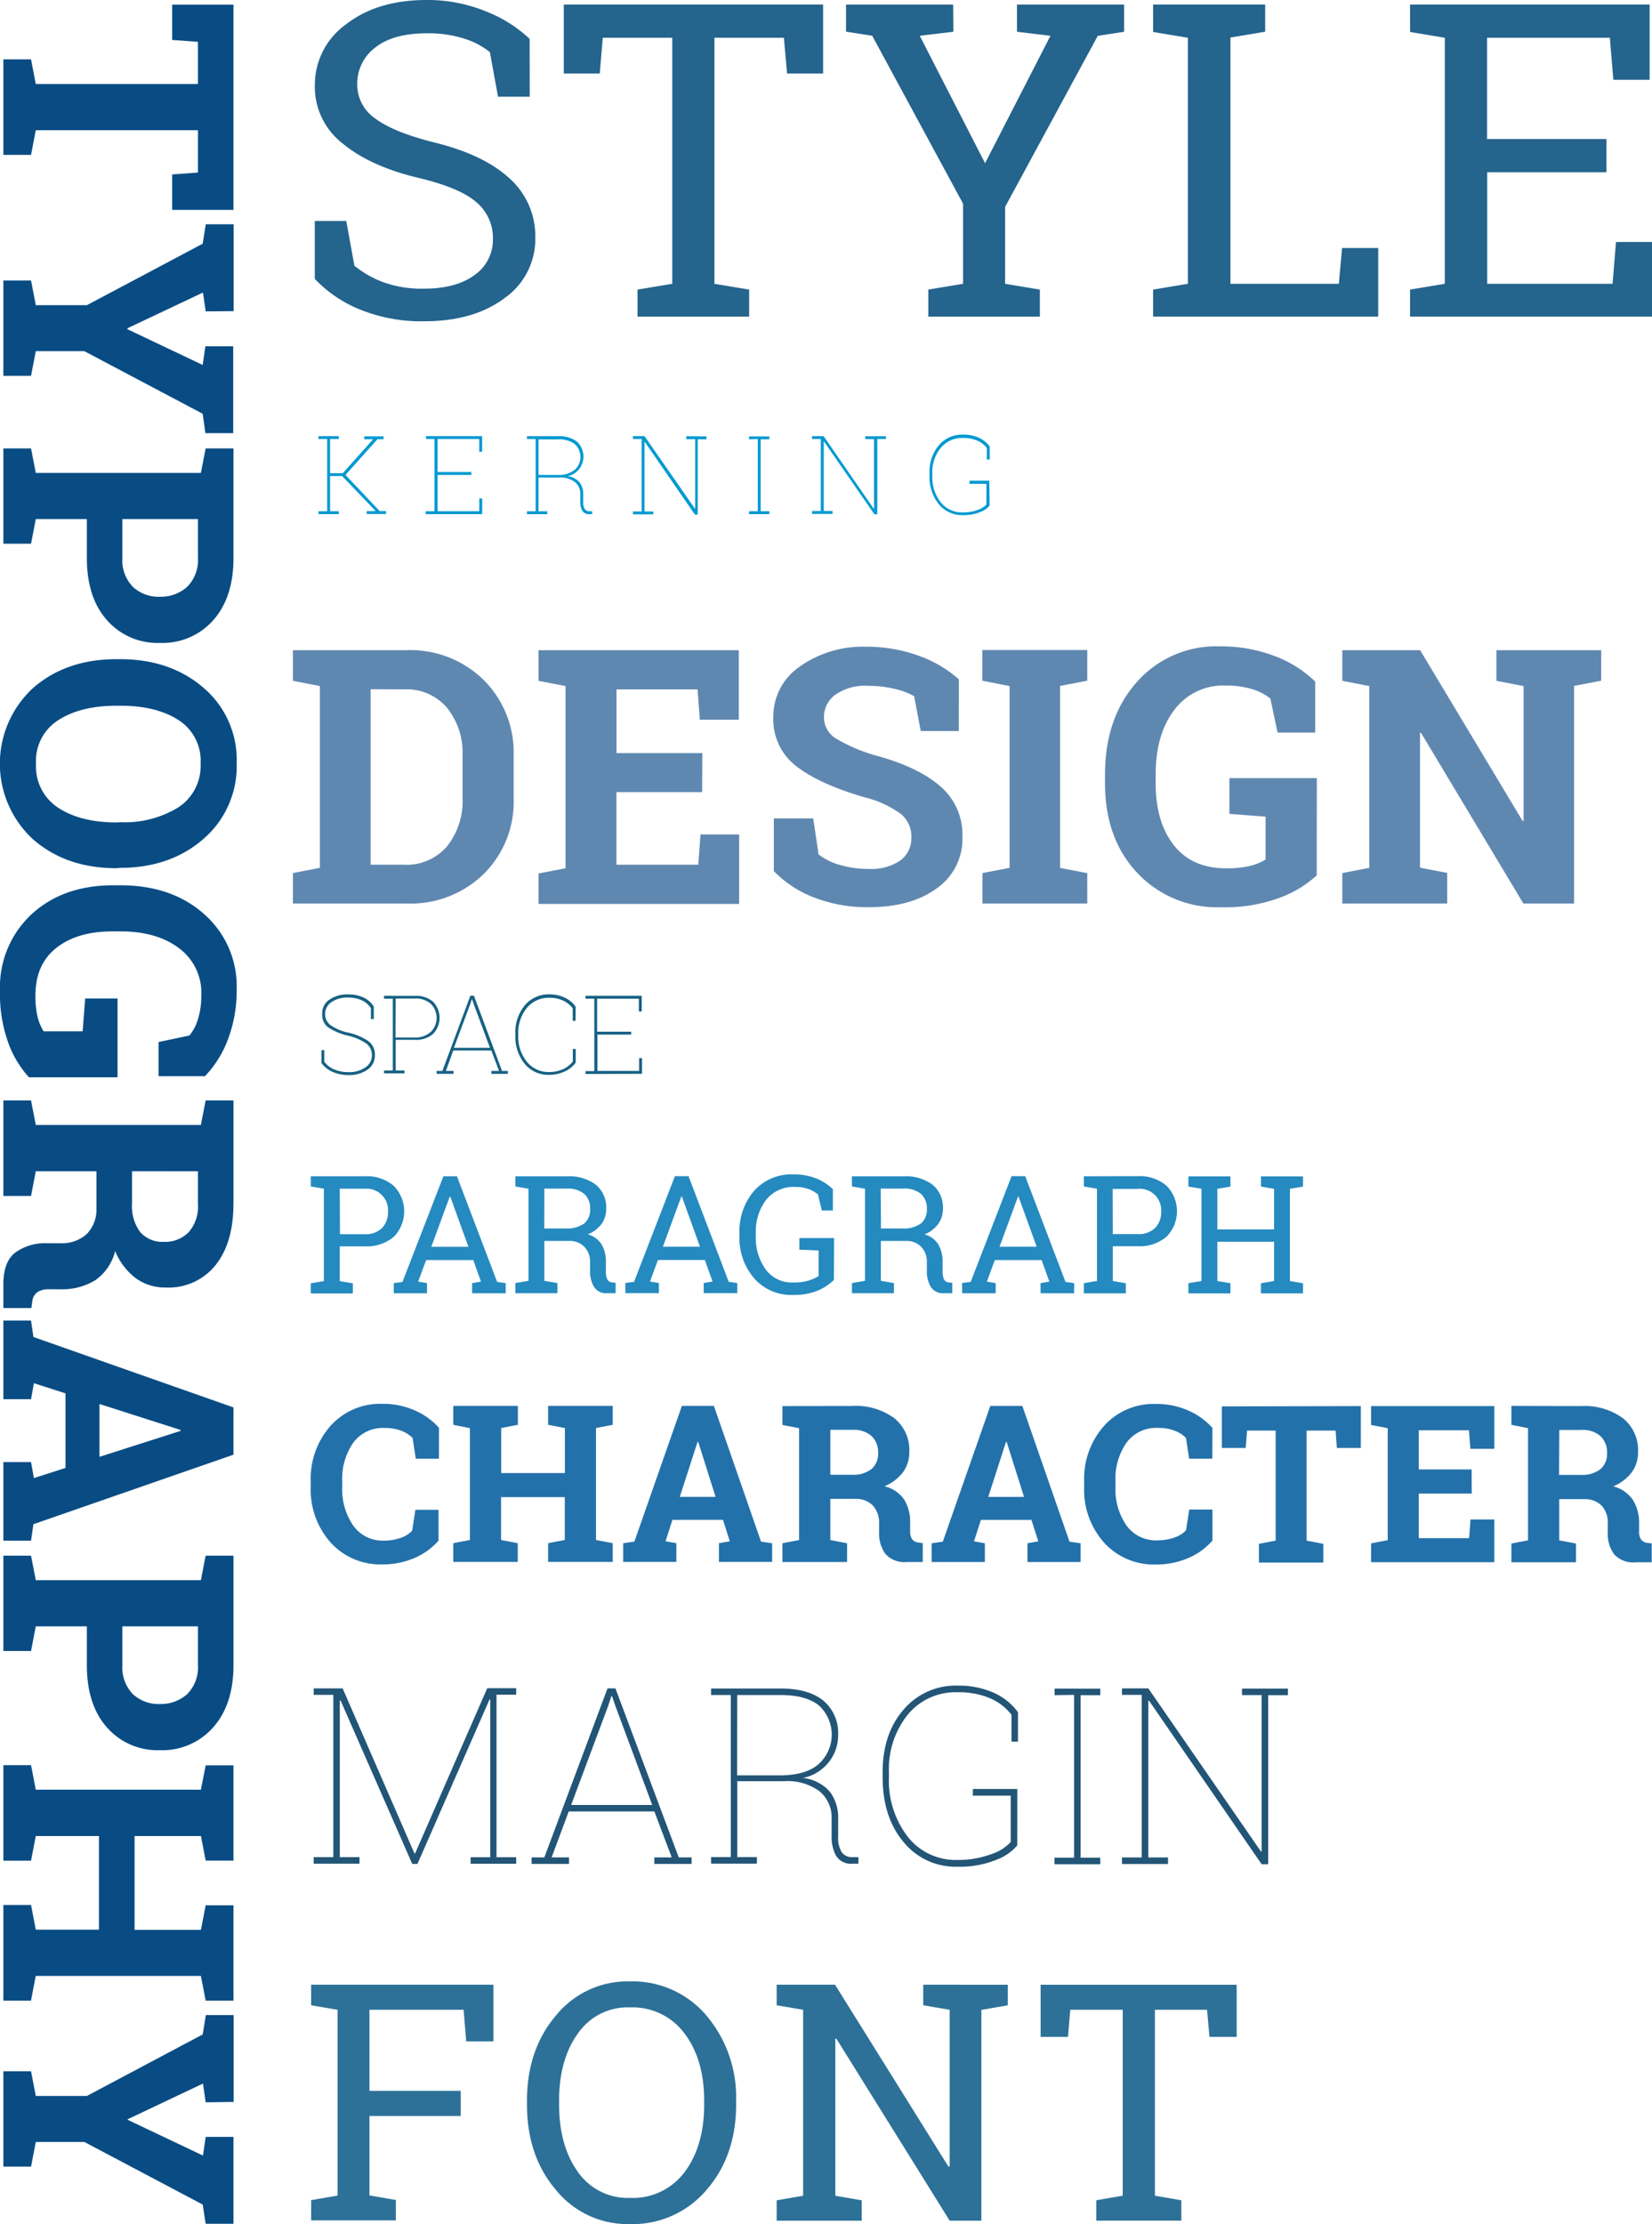 <svg id="Layer_1" data-name="Layer 1" xmlns="http://www.w3.org/2000/svg" viewBox="0 0 285.28 384.01"><title>Roboto</title><g id="Group_146" data-name="Group 146"><path id="Path_198" data-name="Path 198" d="M40.32,36.24H29.73V30.12l4.45-.33V22.48h-28l-.82,4.26H.58V10.25H5.36l.82,4.26h28V7.22L29.73,6.9V.81H40.32Zm-4.8,17.52-.47-3.25L22,56.68v.16l13,6.17.47-3.22h4.8v15h-4.8L35,71.44,14.56,60.63H6.18l-.82,4.26H.58V48.43H5.36l.82,4.26H15L35,42.08l.54-3.36h4.81v15Zm4.8,42.57q0,6.83-3.51,10.77A11.66,11.66,0,0,1,27.63,111a11.58,11.58,0,0,1-9.17-3.94Q15,103.16,15,96.33V89.62H6.18l-.82,4.26H.58V77.42H5.36l.82,4.23H34.69l.82-4.23h4.81ZM21.13,89.62v6.71a6.63,6.63,0,0,0,1.82,5,6.52,6.52,0,0,0,4.63,1.7,6.8,6.8,0,0,0,4.73-1.7,6.52,6.52,0,0,0,1.87-5V89.62Zm-1,60.28q-8.73,0-14.44-5a17.75,17.75,0,0,1-1-25.09c.31-.34.64-.67,1-1q5.7-5,14.44-5h.6q8.68,0,14.41,4.94a16.3,16.3,0,0,1,5.73,13,16.56,16.56,0,0,1-5.73,13.09q-5.73,5-14.41,5Zm.66-7.94a17.71,17.71,0,0,0,10-2.56,8.55,8.55,0,0,0,3.85-7.59,8.3,8.3,0,0,0-3.82-7.49q-3.83-2.47-10-2.47h-.66q-6.27,0-10.11,2.5a8.32,8.32,0,0,0-3.83,7.49A8.51,8.51,0,0,0,10,139.43Q13.88,142,20.15,142ZM5,186a17.78,17.78,0,0,1-3.46-5.65A24.84,24.84,0,0,1,0,171,17.14,17.14,0,0,1,5.4,157.9q5.4-5,14-5.05h1.36q8.92,0,14.52,5a16.59,16.59,0,0,1,5.59,13,23.61,23.61,0,0,1-1.48,8.53,18.45,18.45,0,0,1-4,6.43h-8v-5.9l5.32-1.12a8,8,0,0,0,1.49-2.87,13.6,13.6,0,0,0,.56-4.11,9.53,9.53,0,0,0-3.85-8.1q-3.84-2.9-10.07-2.9H19.41q-6.06,0-9.67,2.84t-3.62,8.19a15.41,15.41,0,0,0,.41,3.89,8.49,8.49,0,0,0,1,2.33h6.74l.44-5.67h5.59V186Zm35.31,21.83q0,6.76-3.1,10.62a10.4,10.4,0,0,1-8.56,3.85,8.69,8.69,0,0,1-5.21-1.61A11.32,11.32,0,0,1,19.88,216a8.6,8.6,0,0,1-3.46,5.06,10.93,10.93,0,0,1-6,1.54h-2a3.47,3.47,0,0,0-2,.52,2.31,2.31,0,0,0-.86,1.72l-.14,1H.58v-4.12q0-3.9,2.1-5.49a8.86,8.86,0,0,1,5.44-1.58h2.26a6.41,6.41,0,0,0,4.55-1.54,6,6,0,0,0,1.73-4.35v-6.53H6.18l-.82,4.26H.58V190H5.36l.82,4.23H34.69l.82-4.23h4.81v17.85ZM22.8,202.22v5.52a7.54,7.54,0,0,0,1.42,5,5.12,5.12,0,0,0,4.09,1.67,5.67,5.67,0,0,0,4.27-1.66,6.71,6.71,0,0,0,1.6-4.87v-5.65ZM5.36,228l.41,2.84L40.32,243v8.16l-34.55,12L5.36,266H.58V252.44H5.36l.49,2.76,5.46-1.75V240.57l-5.46-1.75-.49,2.76H.58V228Zm11.82,14.41v9.12l14-4.48v-.16Zm23.14,45.06q0,6.83-3.51,10.77a11.66,11.66,0,0,1-9.18,3.94,11.61,11.61,0,0,1-9.17-3.94Q15,294.33,15,287.51V280.8H6.18l-.82,4.25H.58V268.6H5.36l.82,4.23H34.69l.82-4.23h4.81ZM21.13,280.8v6.71a6.63,6.63,0,0,0,1.82,5,6.52,6.52,0,0,0,4.63,1.7,6.8,6.8,0,0,0,4.73-1.7,6.52,6.52,0,0,0,1.87-5V280.8Zm14.39,24h4.8v16.45h-4.8L34.7,317H23.24v16.21H34.69l.83-4.25h4.8v16.46h-4.8l-.83-4.26H6.17l-.82,4.26H.58V328.91H5.36l.82,4.26H17.09V317H6.18l-.82,4.26H.58V304.76H5.36L6.18,309H34.69Zm0,58.18-.47-3.24-13,6.16V366l13,6.17.47-3.22h4.8v15h-4.8L35,380.63,14.56,369.82H6.18l-.82,4.26H.58V357.62H5.36l.82,4.26H15l20-10.62.55-3.35h4.8v15Z" style="fill:#094c84"/><path id="Path_207" data-name="Path 207" d="M75.8,251.86h-4l-.55-3.59a5.65,5.65,0,0,0-2-1.26,8,8,0,0,0-2.86-.46A6.33,6.33,0,0,0,61,249.1a10.87,10.87,0,0,0-1.9,6.66v.94a10.93,10.93,0,0,0,1.89,6.68A6.2,6.2,0,0,0,66.26,266a8.8,8.8,0,0,0,2.92-.47,4.81,4.81,0,0,0,2-1.26l.55-3.59h4V266a11.53,11.53,0,0,1-4.16,3A13.71,13.71,0,0,1,66,270.1a11.53,11.53,0,0,1-8.88-3.75,13.67,13.67,0,0,1-3.46-9.64v-.91a13.75,13.75,0,0,1,3.44-9.64,11.49,11.49,0,0,1,8.9-3.78,13.49,13.49,0,0,1,5.64,1.14,12.08,12.08,0,0,1,4.17,3ZM78.28,246v-3.26H89.43V246l-2.88.56v7.77h11v-7.77L94.65,246v-3.26h11.16V246l-2.89.56v19.33l2.89.55v3.24H94.65v-3.24l2.88-.55v-7.4h-11v7.4l2.88.55v3.24H78.28v-3.24l2.87-.55V246.58Zm29.34,20.44,1.93-.27,8.2-23.43h5.53l8.14,23.43,1.92.28v3.23h-9.18v-3.24l1.87-.33-1.18-3.7h-8.73l-1.19,3.7,1.87.33v3.24h-9.18Zm9.77-8h6.18l-3-9.49h-.11Zm29.83-15.69a11.17,11.17,0,0,1,7.2,2.1,7.06,7.06,0,0,1,2.61,5.8,5.89,5.89,0,0,1-1.09,3.54,7.71,7.71,0,0,1-3.2,2.42,5.81,5.81,0,0,1,3.43,2.34,7.44,7.44,0,0,1,1,4.06v1.37a2.3,2.3,0,0,0,.35,1.38,1.57,1.57,0,0,0,1.17.58l.66.09v3.26H156.6a4.38,4.38,0,0,1-3.72-1.42,6,6,0,0,1-1.07-3.69v-1.53a4.34,4.34,0,0,0-1.05-3.08,4,4,0,0,0-2.95-1.18h-4.42v7.11l2.89.55v3.24H135.12v-3.24l2.87-.55V246.58l-2.87-.55v-3.26Zm-3.83,11.88h3.74a5.12,5.12,0,0,0,3.38-1,3.45,3.45,0,0,0,1.13-2.78,3.84,3.84,0,0,0-1.12-2.9,4.6,4.6,0,0,0-3.3-1.08h-3.83Zm17.5,11.82,1.92-.27,8.2-23.43h5.54l8.14,23.43,1.92.27v3.24h-9.18v-3.24l1.87-.33-1.18-3.7h-8.73l-1.19,3.7,1.87.33v3.24h-9.18Zm9.77-8h6.18l-3-9.49h-.12Zm38.69-6.6h-4l-.55-3.59a5.56,5.56,0,0,0-2-1.26,7.73,7.73,0,0,0-2.86-.46,6.33,6.33,0,0,0-5.41,2.55,10.87,10.87,0,0,0-1.9,6.66v.94a10.93,10.93,0,0,0,1.89,6.68,6.25,6.25,0,0,0,5.33,2.58,8.74,8.74,0,0,0,2.91-.47,4.81,4.81,0,0,0,2.05-1.26l.56-3.59h4V266a11.58,11.58,0,0,1-4.15,3,13.92,13.92,0,0,1-5.66,1.12,11.56,11.56,0,0,1-8.88-3.76,13.66,13.66,0,0,1-3.46-9.64v-.91a13.77,13.77,0,0,1,3.45-9.64,11.5,11.5,0,0,1,8.9-3.77,13.52,13.52,0,0,1,5.64,1.14,12,12,0,0,1,4.16,3ZM235,242.77V250h-4.14l-.22-3h-5v19l2.88.55v3.24H217.4v-3.24l2.89-.55v-19h-4.94l-.23,3H211v-7.18Zm19.15,15.1H245v7.7h8.7l.24-3.22h4.11v7.37H236.77v-3.25l2.87-.55V246.58l-2.87-.55v-3.26h21.28v7.38h-4.14l-.24-3.21H245v6.77h9.13Zm18.91-15.1a11.16,11.16,0,0,1,7.2,2.1,7,7,0,0,1,2.61,5.8,5.82,5.82,0,0,1-1.09,3.54,7.73,7.73,0,0,1-3.2,2.42A5.81,5.81,0,0,1,282,259a7.43,7.43,0,0,1,1.05,4.06v1.37a2.3,2.3,0,0,0,.35,1.38,1.55,1.55,0,0,0,1.17.58l.66.09v3.26h-2.79a4.4,4.4,0,0,1-3.73-1.42,6,6,0,0,1-1.07-3.68v-1.54a4.33,4.33,0,0,0-1-3.08,4,4,0,0,0-2.95-1.18h-4.43v7.11l2.89.55v3.24H261v-3.24l2.87-.55V246.58L261,246v-3.26Zm-3.83,11.88H273a5.13,5.13,0,0,0,3.39-1,3.48,3.48,0,0,0,1.13-2.78,3.88,3.88,0,0,0-1.12-2.9,4.57,4.57,0,0,0-3.3-1.08h-3.83Z" style="fill:#2371aa"/><path id="Path_220" data-name="Path 220" d="M91.48,16.7H86L84.6,9a13.41,13.41,0,0,0-4.44-2.33,20.4,20.4,0,0,0-6.44-.92q-5.82,0-8.92,2.46a7.8,7.8,0,0,0-3.11,6.42,7.07,7.07,0,0,0,3.16,5.86Q68,22.85,75.09,24.62q8.5,2.1,12.93,6.21A13.37,13.37,0,0,1,92.44,41a12.44,12.44,0,0,1-5.31,10.47q-5.31,4-13.9,4a28.18,28.18,0,0,1-11-2,22.25,22.25,0,0,1-7.87-5.32v-10H59.8l1.4,7.73a17.68,17.68,0,0,0,5,2.85,19.54,19.54,0,0,0,7,1.11c3.68,0,6.58-.77,8.72-2.33a7.43,7.43,0,0,0,3.2-6.33,8,8,0,0,0-2.78-6.2q-2.78-2.49-9.8-4.2-8.55-2-13.36-6a12.35,12.35,0,0,1-4.81-10A12.85,12.85,0,0,1,59.76,4.2Q65.13,0,73.71,0A26.58,26.58,0,0,1,84,2a23.41,23.41,0,0,1,7.46,4.71ZM142.14.78V12.7h-6.22l-.55-6.18h-12V49l6,1v4.67H110.09V50l6-1V6.52h-12l-.52,6.18H97.36V.78Zm22.5,4.7-5.81.7,11.28,22,11.29-22-5.78-.7V.79h18.5v4.7l-4.55.7-16,29.53V49l6,1v4.67H160.31V50l6-1V35.17l-15.69-29-4.52-.7V.79h18.5Zm34.49,49.18V50l6-1V6.52l-6-1V.78h19.35v4.7l-6,1V49h18.72l.56-6.18H238V54.66Zm44.37,0V50l6-1V6.52l-6-1V.78h41.37v13h-6.26L278,6.52h-21.2V24h20.61v5.74H256.82V49h21.65l.59-7.22h6.22V54.66Z" style="fill:#24648d"/><path id="Path_199" data-name="Path 199" d="M53.73,379.87l4.56-.79V347l-4.56-.78v-3.55H85.21v9.79h-4.7L80.06,347H63.8v14H79.56v4.34H63.8v13.71l4.56.79v3.52H53.73Zm73.39-16.54q0,8.9-5.11,14.77A16.7,16.7,0,0,1,108.79,384,15.92,15.92,0,0,1,96,378.1Q91,372.24,91,363.33v-.59Q91,353.88,96,348a15.93,15.93,0,0,1,12.82-5.9A16.7,16.7,0,0,1,122,348a21.81,21.81,0,0,1,5.11,14.78Zm-5.52-.65q0-7.1-3.4-11.6a11.17,11.17,0,0,0-9.41-4.49,10.42,10.42,0,0,0-9,4.51q-3.24,4.5-3.24,11.58v.65q0,7.16,3.24,11.65a10.46,10.46,0,0,0,9,4.5,11.14,11.14,0,0,0,9.45-4.48q3.36-4.49,3.36-11.67Zm52.43-20v3.55l-4.56.79v36.4H164l-19.58-31.45-.17.05v27.09l4.56.79v3.52H134.12v-3.52l4.57-.79V347l-4.57-.78v-3.55H144.2l19.59,31.42L164,374V347l-4.57-.78v-3.55Zm39.53,0v9h-4.7l-.42-4.68h-9v32.1l4.56.79v3.52H189.32v-3.52l4.56-.79V347h-9.06l-.39,4.68H179.7v-9Z" style="fill:#2d7198"/><path id="Path_208" data-name="Path 208" d="M64.55,175.94h-.5v-1.88a3.68,3.68,0,0,0-1.59-1.36,5.47,5.47,0,0,0-2.36-.46,4.67,4.67,0,0,0-2.9.81,2.44,2.44,0,0,0-1.06,2,2.36,2.36,0,0,0,.88,1.9,8.19,8.19,0,0,0,3.2,1.36,9.93,9.93,0,0,1,3.38,1.44,2.85,2.85,0,0,1,1.14,2.43,2.92,2.92,0,0,1-1.3,2.52,5.49,5.49,0,0,1-3.27.92,6.65,6.65,0,0,1-2.6-.5,4.79,4.79,0,0,1-2.06-1.58v-2.22H56v2a4.11,4.11,0,0,0,1.84,1.37,6.35,6.35,0,0,0,2.32.42,4.88,4.88,0,0,0,2.92-.81,2.47,2.47,0,0,0,1.14-2.11,2.5,2.5,0,0,0-.93-2,9.22,9.22,0,0,0-3.22-1.38,10.54,10.54,0,0,1-3.37-1.41A2.69,2.69,0,0,1,55.64,175a2.79,2.79,0,0,1,1.25-2.41,5.47,5.47,0,0,1,3.21-.9,6.23,6.23,0,0,1,2.66.53,4.1,4.1,0,0,1,1.79,1.56Zm7-4a4.56,4.56,0,0,1,3.22,1,4,4,0,0,1,0,5.59,4.54,4.54,0,0,1-3.22,1H68.33v5.29h1.51v.5H66.32v-.5h1.51V172.43H66.32v-.5Zm-3.25,7.19h3.25a4,4,0,0,0,2.88-1,3.43,3.43,0,0,0,0-4.78,3.92,3.92,0,0,0-2.88-.95H68.33Zm7.09,5.78h1l4.84-13h.61l4.86,13h1v.5H84.85v-.5h1.33l-1.33-3.53H78.27L77,184.9h1.32v.5H75.42Zm3-4h6.22l-2.82-7.59-.26-.76h-.06l-.25.76Zm21-4.66H98.9v-2.16a4.47,4.47,0,0,0-1.66-1.33,5.35,5.35,0,0,0-2.36-.49A4.88,4.88,0,0,0,91,174a6.75,6.75,0,0,0-1.5,4.58v.19A6.82,6.82,0,0,0,91,183.34a4.74,4.74,0,0,0,3.81,1.75,5.57,5.57,0,0,0,2.41-.49,4.27,4.27,0,0,0,1.7-1.33v-2.16h.5v2.35A4.66,4.66,0,0,1,97.5,185a6.35,6.35,0,0,1-2.71.58,5.25,5.25,0,0,1-4.18-1.9A7.35,7.35,0,0,1,89,178.75v-.17a7.3,7.3,0,0,1,1.62-5,5.38,5.38,0,0,1,4.27-1.9,6.06,6.06,0,0,1,2.65.58,4.65,4.65,0,0,1,1.87,1.56Zm1.73,9.18v-.5h1.51V172.43h-1.51v-.5h9.7v2.71h-.5v-2.21h-7.2v5.7H109v.5h-5.83v6.27h7.2v-2.21h.5v2.71Z" style="fill:#166183"/><path id="Path_204" data-name="Path 204" d="M72.09,321.82h-.9L58.81,293.59l-.13,0v27.06h3.4v1.13H54.17v-1.13h3.39V292.63H54.17v-1.12h5L71.57,320h.12l12.45-28.52h5v1.12h-3.4v28.06h3.4v1.13H81.27v-1.13h3.39v-27.2l-.12-.05Zm19.71-1.13H94l10.91-29.18h1.37l10.93,29.18h2.22v1.13H113v-1.13h3l-3-7.93H98.21l-2.95,7.93h3v1.13H91.8Zm6.83-9.05h14l-6.35-17.07-.59-1.71h-.12l-.56,1.71Zm36.15-20.11c3.2,0,5.65.69,7.37,2.07a7.28,7.28,0,0,1,2.58,6,7.36,7.36,0,0,1-1.62,4.66,7.57,7.57,0,0,1-4.47,2.72,7.13,7.13,0,0,1,4.68,2.39,7.43,7.43,0,0,1,1.42,4.68v3.06a4.7,4.7,0,0,0,.61,2.67,2.11,2.11,0,0,0,1.82.87h1.07v1.13h-1.07a3,3,0,0,1-2.79-1.37,6.68,6.68,0,0,1-.77-3.34v-3a5.88,5.88,0,0,0-2.11-4.81,9.28,9.28,0,0,0-6-1.73h-8.18v13.11h3.39v1.13h-7.91v-1.13h3.4V292.65h-3.4v-1.12Zm-7.49,15h7.29c3.09,0,5.37-.66,6.84-2a6.84,6.84,0,0,0,0-10.07q-2.22-1.8-6.61-1.8h-7.5Zm48.38,12.09a8.81,8.81,0,0,1-3.68,2.51,16.72,16.72,0,0,1-6.67,1.17A11.57,11.57,0,0,1,156,318q-3.58-4.29-3.58-11.15V306q0-6.65,3.6-10.8a11.81,11.81,0,0,1,9.38-4.17,15,15,0,0,1,6.13,1.2,10.34,10.34,0,0,1,4.26,3.4v5.08h-1.12l0-4.66a9.41,9.41,0,0,0-3.79-2.87,13.64,13.64,0,0,0-5.5-1,10.69,10.69,0,0,0-8.61,3.85,14.94,14.94,0,0,0-3.26,9.95v.83a15.84,15.84,0,0,0,3.25,10.32,10.5,10.5,0,0,0,8.56,4,16.22,16.22,0,0,0,5.86-1,7.79,7.79,0,0,0,3.36-2.1v-8H168v-1.15h7.68Zm6.45-25.94v-1.12H190v1.12h-3.39v28.06H190v1.13h-7.91v-1.13h3.39V292.63Zm40.28-1.12v1.12H219v29.19h-1.13l-19.44-28.23-.13,0v27.06h3.4v1.13h-7.94v-1.13h3.4V292.63h-3.4v-1.12h4.54l19.45,28.16.12,0v-27h-3.39v-1.12Z" style="fill:#225576"/><path id="Path_209" data-name="Path 209" d="M70.28,112.25a18.08,18.08,0,0,1,13.22,5.13,17.65,17.65,0,0,1,5.2,13.15v7.25a17.54,17.54,0,0,1-5.2,13.15A18.09,18.09,0,0,1,70.27,156H50.58v-5.26l4.66-.9V118.45l-4.66-.9v-5.29h19.7ZM64,119V149.3h5.8a9.14,9.14,0,0,0,7.4-3.19,12.48,12.48,0,0,0,2.68-8.33v-7.3a12.43,12.43,0,0,0-2.68-8.27,9.14,9.14,0,0,0-7.4-3.19Zm57.25,17.77H106.45V149.3h14.13l.39-5.23h6.67v12H93v-5.26l4.66-.9V118.45l-4.66-.9v-5.29h34.58v12h-6.73l-.39-5.23h-14v11h14.82Zm44.32-10.56H159l-1.14-6a11.74,11.74,0,0,0-3.34-1.26,19.21,19.21,0,0,0-4.66-.54,8.9,8.9,0,0,0-5.57,1.52,4.71,4.71,0,0,0-2,3.92,4.26,4.26,0,0,0,2.06,3.65,28.24,28.24,0,0,0,7.11,3q7.24,2,11,5.33a11,11,0,0,1,3.74,8.69,10.4,10.4,0,0,1-4.45,8.87q-4.44,3.24-11.72,3.24a25.35,25.35,0,0,1-9.4-1.65,19.41,19.41,0,0,1-7-4.57V141.3h6.8l.93,6.22a10.53,10.53,0,0,0,3.59,1.79,17,17,0,0,0,5.07.71,8.79,8.79,0,0,0,5.48-1.47,4.75,4.75,0,0,0,1.88-3.94,5.06,5.06,0,0,0-1.79-4.06,17.93,17.93,0,0,0-6.27-2.89q-7.78-2.25-11.78-5.35a10.14,10.14,0,0,1-4-8.48,10.42,10.42,0,0,1,4.51-8.7,18.75,18.75,0,0,1,11.33-3.47,26.41,26.41,0,0,1,9.2,1.53,21.26,21.26,0,0,1,7,4.09Zm4.06-8.68v-5.3h18.13v5.3l-4.69.9v31.42l4.69.9V156H169.65v-5.26l4.69-.9V118.45Zm57.75,33.61a19.22,19.22,0,0,1-6.22,3.8,27.21,27.21,0,0,1-10.34,1.7,18.88,18.88,0,0,1-14.44-5.94q-5.55-5.92-5.56-15.43v-1.5q0-9.84,5.49-16a18.24,18.24,0,0,1,14.33-6.17,26,26,0,0,1,9.4,1.64,20.24,20.24,0,0,1,7.08,4.44v8.81h-6.5l-1.24-5.87a9,9,0,0,0-3.17-1.64,15,15,0,0,0-4.52-.61,10.51,10.51,0,0,0-8.93,4.24q-3.19,4.23-3.19,11.09v1.56q0,6.67,3.13,10.66t9,4a17.11,17.11,0,0,0,4.28-.45,9.49,9.49,0,0,0,2.57-1.06V141l-6.25-.48v-6.17H227.4Zm49.13-38.91v5.3l-4.69.9V156h-8.75l-17.67-29.46-.18,0v23.27l4.69.9V156H231.8v-5.26l4.66-.9V118.45l-4.66-.9v-5.29h13.44l17.68,29.46.18,0V118.45l-4.69-.9v-5.29h18.12Z" style="fill:#5f88b1"/><path id="Path_221" data-name="Path 221" d="M55,88.27h1.5V75.8H55v-.5h3.51v.5H57v5.9h2.2l5.23-5.86v0H62.9v-.5h3.34v.5H65.18L59.66,82l5.91,6.25h1.09v.5H63.32v-.5h1.51l0-.06-5.75-6H57v6.08h1.51v.5H55Zm18.52.5v-.5h1.51V75.8H73.56v-.5h9.7V78h-.5V75.8h-7.2v5.7H81.4V82H75.57v6.27h7.2V86.06h.5v2.71ZM96.33,75.31a5.11,5.11,0,0,1,3.28.92A3.52,3.52,0,0,1,100,81a3.31,3.31,0,0,1-2,1.21,3.2,3.2,0,0,1,2.08,1.07,3.28,3.28,0,0,1,.63,2.08V86.7a2,2,0,0,0,.27,1.18.92.92,0,0,0,.81.39h.47v.5h-.47a1.29,1.29,0,0,1-1.24-.61,2.93,2.93,0,0,1-.34-1.48V85.36a2.61,2.61,0,0,0-.94-2.14,4.15,4.15,0,0,0-2.68-.77H93v5.83h1.51v.5H91v-.5H92.5V75.81H91v-.5ZM93,82h3.24a4.46,4.46,0,0,0,3-.87,3,3,0,0,0,0-4.47,4.53,4.53,0,0,0-2.94-.8H93Zm29-6.65v.5h-1.51v13H120l-8.64-12.54-.06,0v12h1.51v.5H109.3v-.5h1.51V75.8H109.3v-.5h2L120,87.82l.05,0v-12H118.5v-.5Zm7.35.5v-.5h3.51v.5h-1.5V88.27h1.5v.5h-3.51v-.5h1.51V75.8ZM153,75.3v.5h-1.5v13H151L142.3,76.23l-.05,0v12h1.51v.5h-3.53v-.5h1.51V75.8h-1.51v-.5h2l8.64,12.52.06,0v-12h-1.51v-.5H153Zm17.89,12a3.89,3.89,0,0,1-1.63,1.11,7.4,7.4,0,0,1-3,.53,5.19,5.19,0,0,1-4.15-1.9,7.42,7.42,0,0,1-1.59-5v-.35a7,7,0,0,1,1.6-4.8,5.24,5.24,0,0,1,4.17-1.85,6.54,6.54,0,0,1,2.72.53,4.63,4.63,0,0,1,1.9,1.52v2.25h-.5V77.34a4.24,4.24,0,0,0-1.68-1.28,6.18,6.18,0,0,0-2.44-.45,4.79,4.79,0,0,0-3.83,1.71A6.61,6.61,0,0,0,161,81.74v.37a7,7,0,0,0,1.43,4.59,4.66,4.66,0,0,0,3.81,1.77,7.17,7.17,0,0,0,2.6-.43,3.48,3.48,0,0,0,1.5-.94V83.54h-2.92V83h3.42Z" style="fill:#0099d1"/><path id="Path_210" data-name="Path 210" d="M63,203.09a7.1,7.1,0,0,1,5,1.66,6.27,6.27,0,0,1,0,8.79,7.2,7.2,0,0,1-5,1.65H58.67v6l2.26.38v1.75H53.67v-1.75l2.26-.38V205.24l-2.26-.39v-1.76Zm-4.29,10H63A4,4,0,0,0,66,212a3.92,3.92,0,0,0,1-2.78A3.71,3.71,0,0,0,63,205.24H58.67ZM68,221.54l1.5-.2,7.07-18.25h2.34l6.94,18.24,1.48.21v1.75h-5.8v-1.75l1.53-.26-1.33-3.72H73.59l-1.38,3.72,1.53.26v1.75H68Zm6.48-6.27h6.41l-3.13-8.67h-.09ZM97.86,203.1a7.71,7.71,0,0,1,5.06,1.47,5.06,5.06,0,0,1,1.76,4.15,4.34,4.34,0,0,1-.81,2.61,5.53,5.53,0,0,1-2.35,1.79,4.14,4.14,0,0,1,2.38,1.76,5.76,5.76,0,0,1,.73,3v1.63a2.93,2.93,0,0,0,.24,1.37,1,1,0,0,0,.78.53l.66.08v1.79h-1.47a2.42,2.42,0,0,1-2.27-1.11,5.08,5.08,0,0,1-.67-2.69v-1.57a3.7,3.7,0,0,0-1-2.65,3.43,3.43,0,0,0-2.57-1H94v6.88l2.26.39v1.75H89v-1.75l2.26-.39V205.24L89,204.85V203.1Zm-3.87,9h3.59a5.17,5.17,0,0,0,3.33-.87,3.15,3.15,0,0,0,1-2.56,3.28,3.28,0,0,0-1-2.52,4.42,4.42,0,0,0-3.09-.93H94Zm14,9.42,1.5-.2,7.06-18.25h2.35l6.94,18.24,1.48.21v1.75h-5.8v-1.75l1.53-.26-1.33-3.72h-8.1l-1.37,3.72,1.53.26v1.75H108Zm6.48-6.27h6.41l-3.13-8.67h-.09ZM144,221a8.94,8.94,0,0,1-2.62,1.76,10.59,10.59,0,0,1-4.51.82,8.48,8.48,0,0,1-6.61-2.84,10.61,10.61,0,0,1-2.56-7.38V213a10.64,10.64,0,0,1,2.53-7.4,8.6,8.6,0,0,1,6.74-2.83,10.26,10.26,0,0,1,4,.7,9,9,0,0,1,2.86,1.85V209h-1.91l-.67-2.79a6.17,6.17,0,0,0-1.64-.92,6.78,6.78,0,0,0-2.32-.36,6.05,6.05,0,0,0-5,2.24,9.11,9.11,0,0,0-1.77,5.81v.36a9.37,9.37,0,0,0,1.72,5.86,5.61,5.61,0,0,0,4.72,2.23,8.88,8.88,0,0,0,2.71-.34,7.58,7.58,0,0,0,1.69-.77v-4.42l-3.32-.14v-2h6Zm12-17.9a7.74,7.74,0,0,1,5.07,1.47,5.09,5.09,0,0,1,1.76,4.15,4.35,4.35,0,0,1-.82,2.61,5.44,5.44,0,0,1-2.34,1.79,4.14,4.14,0,0,1,2.38,1.76,5.86,5.86,0,0,1,.73,3v1.63a3,3,0,0,0,.23,1.37,1,1,0,0,0,.78.53l.66.08v1.79H163a2.44,2.44,0,0,1-2.27-1.11,5.17,5.17,0,0,1-.67-2.69v-1.57a3.66,3.66,0,0,0-1-2.65,3.4,3.4,0,0,0-2.56-1h-4.39v6.88l2.26.39v1.75h-7.25v-1.75l2.26-.39V205.24l-2.26-.39V203.1Zm-3.87,9h3.6a5.19,5.19,0,0,0,3.33-.87,3.18,3.18,0,0,0,1-2.56,3.28,3.28,0,0,0-1-2.52,4.43,4.43,0,0,0-3.1-.93h-3.87Zm14,9.42,1.5-.2,7.06-18.25h2.35L184,221.33l1.49.21v1.75h-5.8v-1.75l1.52-.26-1.33-3.72h-8.09l-1.37,3.72,1.52.26v1.75h-5.78Zm6.48-6.27h6.41l-3.14-8.67h-.08Zm23.84-12.18a7.13,7.13,0,0,1,5,1.66,6.27,6.27,0,0,1,0,8.79,7.17,7.17,0,0,1-5,1.65h-4.29v6l2.26.39v1.74h-7.25v-1.75l2.26-.39V205.24l-2.26-.39v-1.76Zm-4.29,10h4.29a4,4,0,0,0,3.07-1.1,3.9,3.9,0,0,0,1-2.78,3.7,3.7,0,0,0-4.09-3.92h-4.29Zm13.06-8.2v-1.76h7.26v1.76l-2.26.39v7h9.8v-7l-2.27-.39v-1.76h7.26v1.76l-2.26.39v15.92l2.26.38v1.75h-7.26v-1.75l2.27-.39v-6.78h-9.8v6.78l2.26.39v1.75h-7.26v-1.75l2.26-.39V205.24Z" style="fill:#258abf"/></g></svg>
